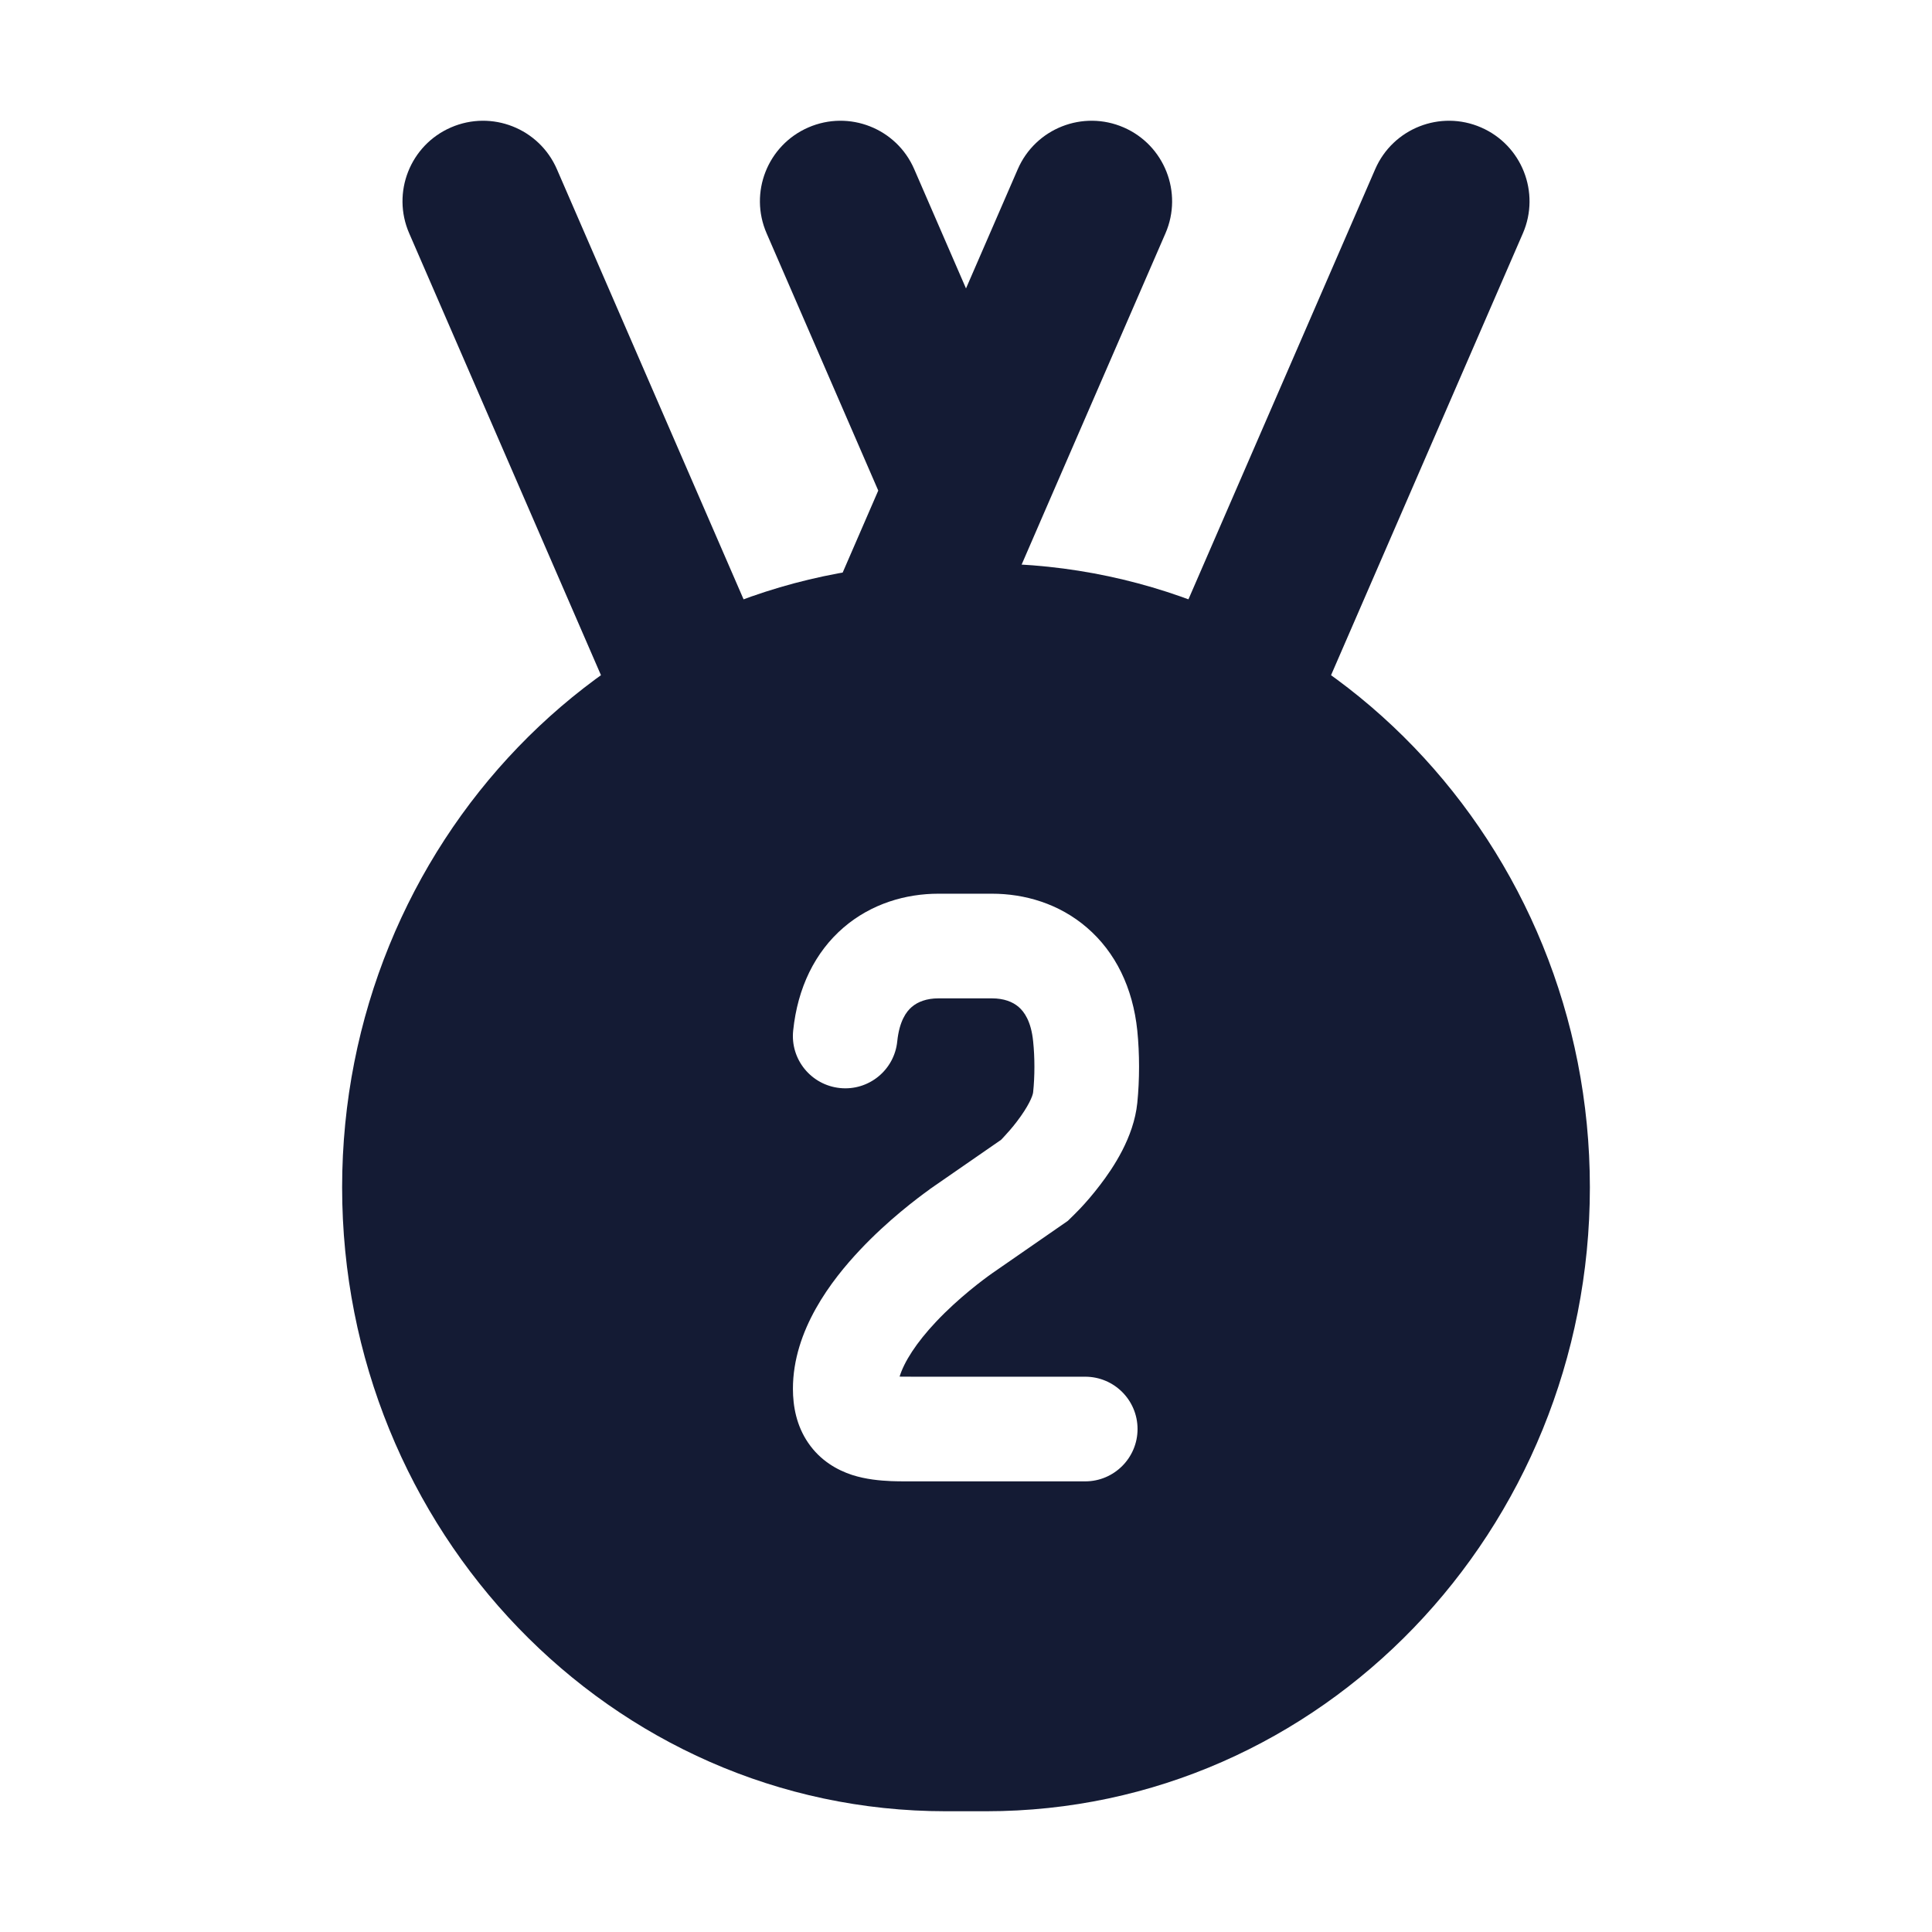 <svg width="24" height="24" viewBox="0 0 24 24" fill="none" xmlns="http://www.w3.org/2000/svg">
<path fill-rule="evenodd" clip-rule="evenodd" d="M11.75 7C7.582 7 4.25 10.496 4.25 14.75C4.25 19.004 7.582 22.5 11.75 22.5H12.25C16.418 22.5 19.75 19.004 19.75 14.75C19.75 10.496 16.418 7 12.25 7H11.75ZM11.657 11.102C11.254 11.102 10.826 11.224 10.478 11.523C10.124 11.828 9.908 12.27 9.853 12.803C9.816 13.16 10.076 13.479 10.434 13.516C10.791 13.553 11.11 13.293 11.146 12.936C11.172 12.684 11.259 12.566 11.326 12.509C11.4 12.445 11.511 12.402 11.657 12.402H12.323C12.47 12.402 12.581 12.445 12.654 12.509C12.721 12.566 12.809 12.684 12.834 12.936C12.855 13.135 12.855 13.369 12.834 13.568C12.83 13.615 12.773 13.748 12.633 13.931C12.574 14.009 12.514 14.076 12.47 14.123C12.457 14.137 12.446 14.149 12.436 14.159L11.608 14.732L11.6 14.738L11.553 14.77L11.551 14.772L11.549 14.774C11.389 14.889 11.028 15.161 10.686 15.524C10.328 15.903 9.85 16.524 9.85 17.252C9.85 17.47 9.894 17.711 10.04 17.924C10.191 18.145 10.399 18.261 10.584 18.322C10.758 18.378 10.934 18.393 11.07 18.399C11.173 18.403 11.288 18.402 11.389 18.402H11.389L11.476 18.402H13.481C13.84 18.402 14.131 18.11 14.131 17.752C14.131 17.393 13.84 17.102 13.481 17.102H11.476C11.432 17.102 11.393 17.102 11.357 17.102H11.356C11.288 17.102 11.23 17.102 11.175 17.101C11.231 16.919 11.38 16.682 11.631 16.416C11.911 16.12 12.216 15.894 12.325 15.817L13.265 15.166C13.301 15.131 13.383 15.051 13.42 15.011C13.486 14.941 13.574 14.841 13.665 14.721C13.826 14.511 14.084 14.131 14.128 13.7C14.157 13.413 14.157 13.09 14.128 12.803C14.073 12.27 13.857 11.828 13.502 11.523C13.155 11.224 12.727 11.102 12.323 11.102H11.657Z" fill="#141B34"/>
<path fill-rule="evenodd" clip-rule="evenodd" d="M5.602 1.583C6.109 1.363 6.698 1.595 6.918 2.102L9.739 8.602C9.959 9.109 9.726 9.698 9.22 9.918C8.713 10.137 8.124 9.905 7.904 9.398L5.083 2.898C4.863 2.392 5.095 1.803 5.602 1.583ZM10.042 1.583C10.549 1.363 11.138 1.595 11.357 2.102L12 3.583L12.643 2.102C12.863 1.595 13.452 1.363 13.959 1.583C14.465 1.803 14.697 2.392 14.478 2.898L12.918 6.49C12.918 6.492 12.917 6.493 12.916 6.495L11.918 8.796C11.698 9.303 11.109 9.535 10.602 9.315C10.095 9.095 9.863 8.507 10.083 8L10.91 6.094L9.523 2.898C9.303 2.392 9.535 1.803 10.042 1.583ZM18.398 1.583C18.905 1.803 19.137 2.392 18.918 2.898L16.096 9.398C15.876 9.905 15.287 10.137 14.781 9.918C14.274 9.698 14.042 9.109 14.261 8.602L17.083 2.102C17.303 1.595 17.892 1.363 18.398 1.583Z" fill="#141B34"/>
</svg>
